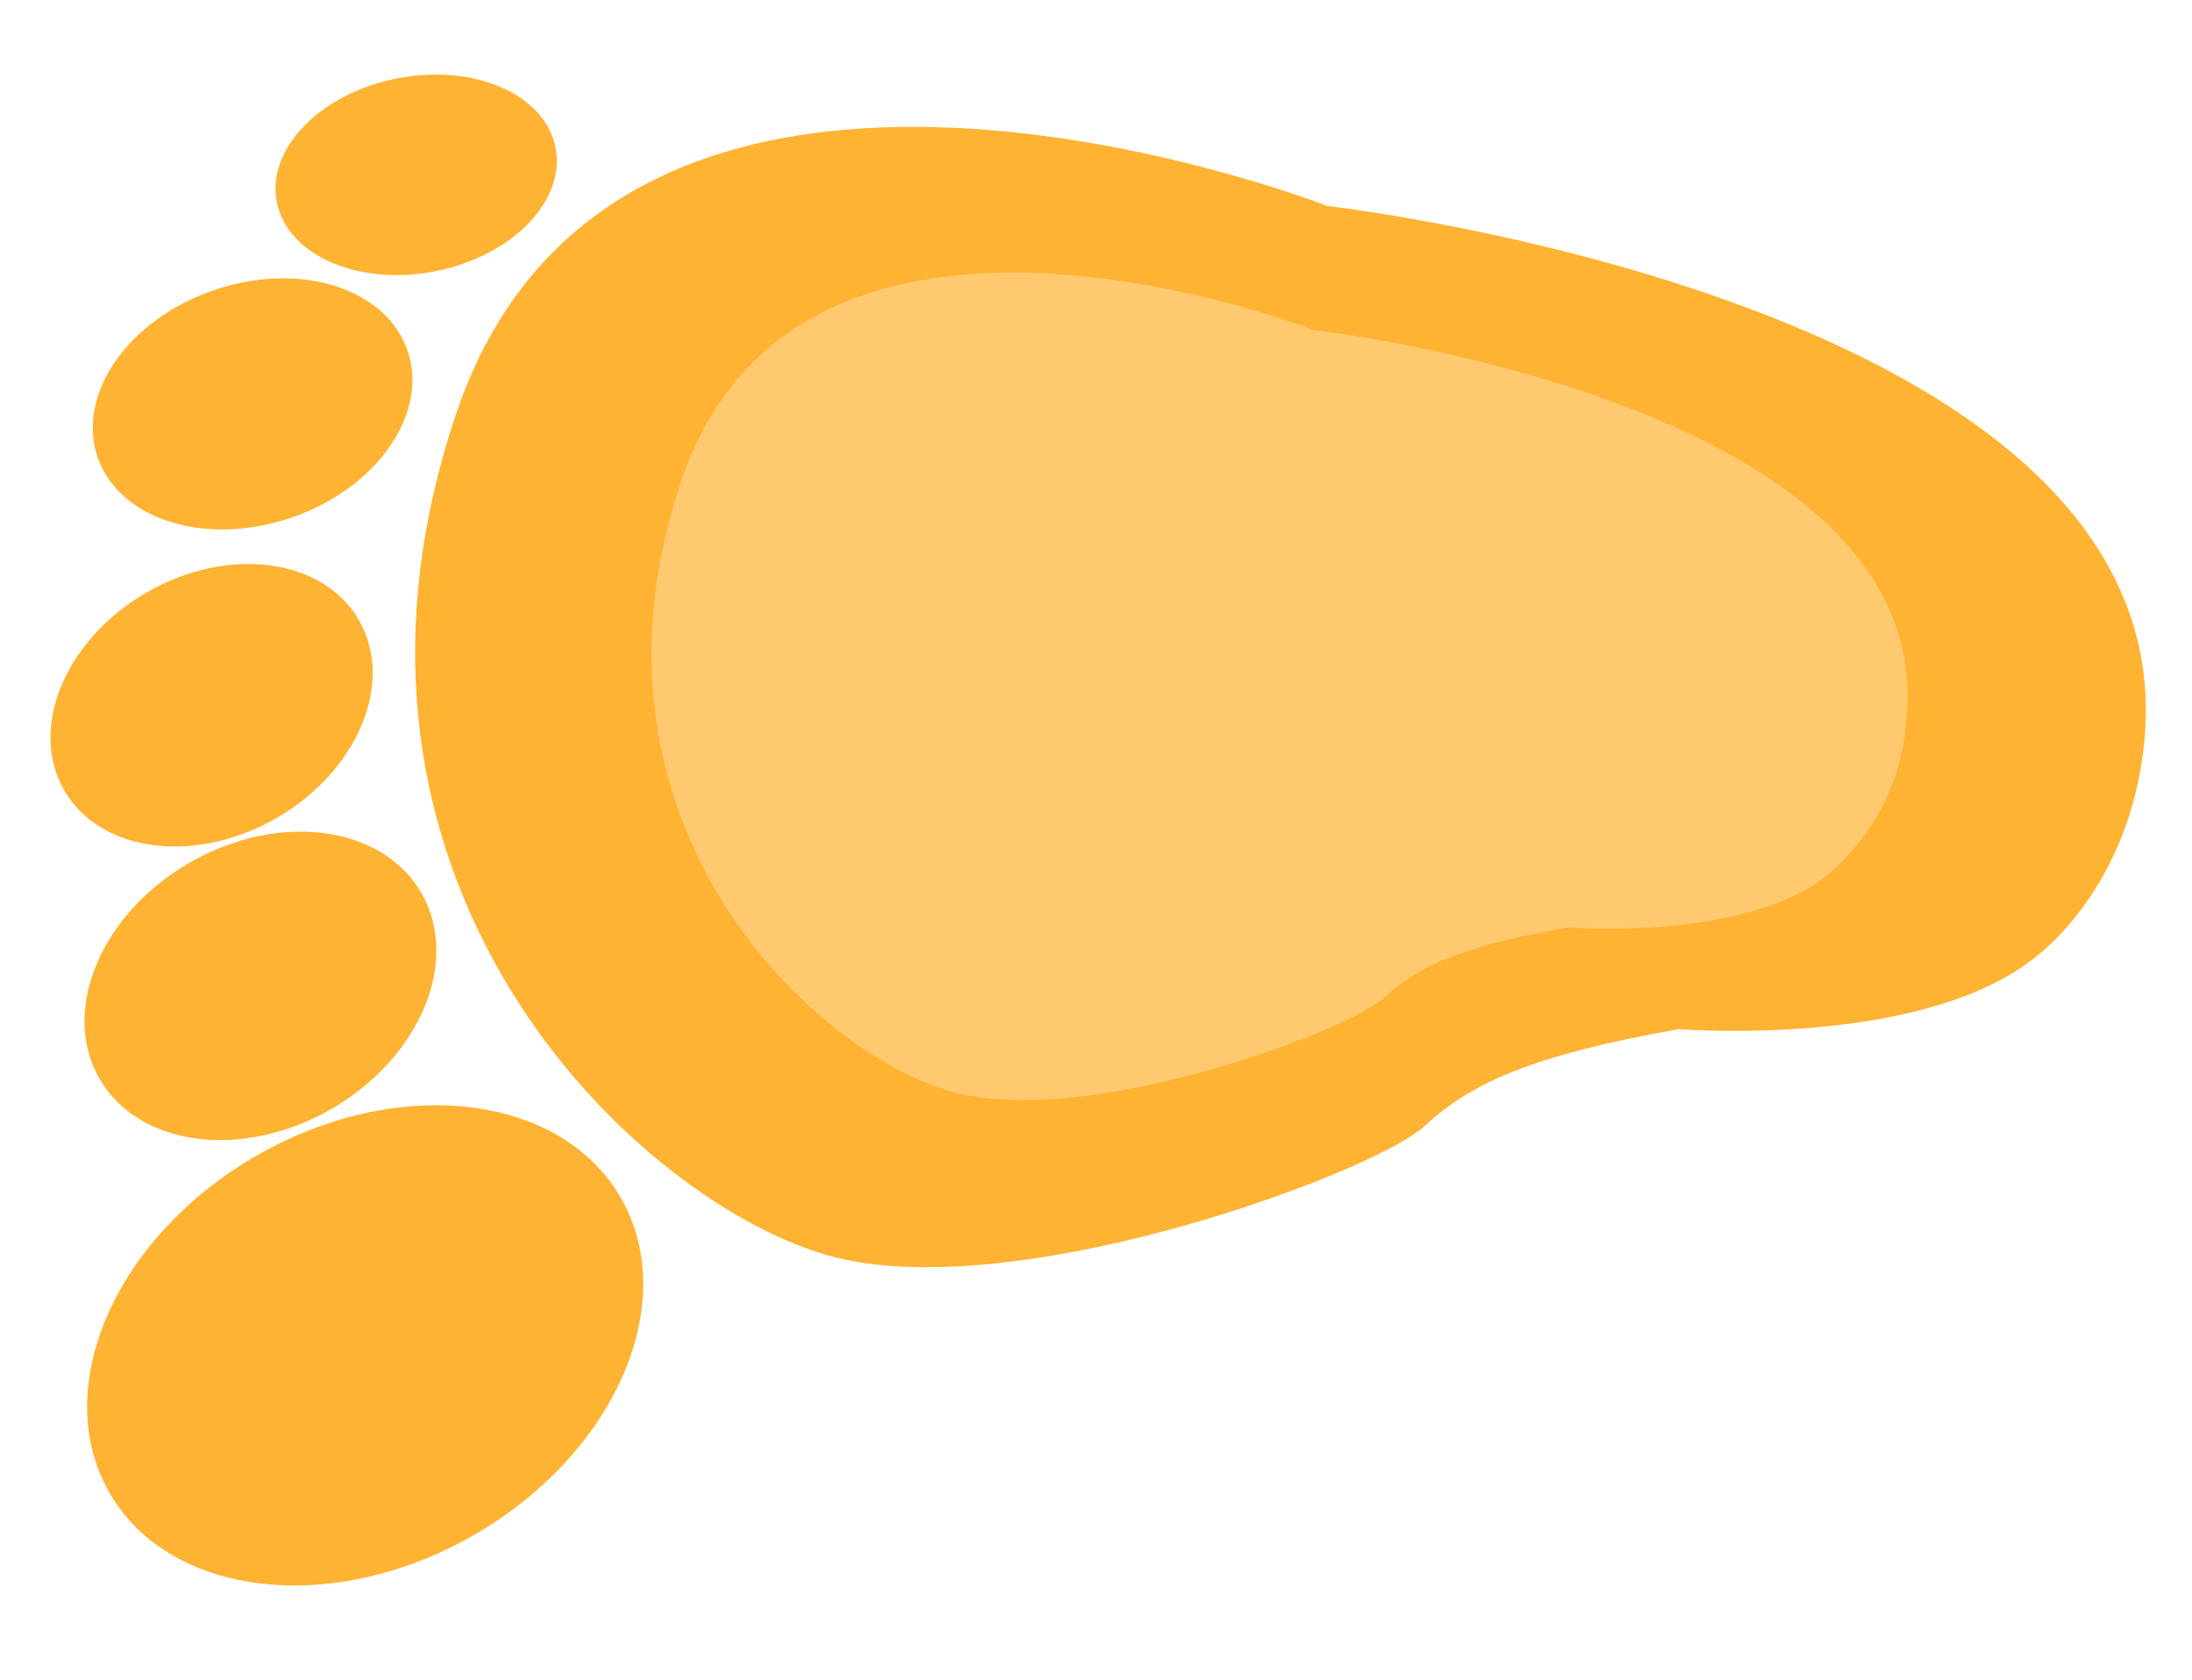 <svg xmlns="http://www.w3.org/2000/svg" width="102.781" height="78.784" viewBox="0 0 102.781 78.784">
  <g id="Group_411" data-name="Group 411" transform="translate(-5.779 -5.142)">
    <g id="Group_410" data-name="Group 410" transform="matrix(0.105, 0.995, -0.995, 0.105, 102.419, 0)">
      <path id="Path_1592" data-name="Path 1592" d="M49.3,35.757c1.843,2.458,6.169,19.066,3.35,27.688s-19.691,23.924-41.4,13.888S5.928,35.757,5.928,35.757,14.735-3.975,35.011.326c7.056,1.5,9.6,6.432,9.6,6.432,3.452,5.825,1.409,16.664,1.409,16.664C46.519,30.3,47.46,33.3,49.3,35.757Z" transform="translate(5.171 0)" fill="#ffb333"/>
      <ellipse id="Ellipse_12" data-name="Ellipse 12" cx="10.24" cy="13.825" rx="10.24" ry="13.825" transform="matrix(0.914, -0.407, 0.407, 0.914, 44.484, 77.724)" fill="#ffb333"/>
      <ellipse id="Ellipse_13" data-name="Ellipse 13" cx="6.656" cy="8.704" rx="6.656" ry="8.704" transform="matrix(0.914, -0.407, 0.407, 0.914, 32.575, 84.059)" fill="#ffb333"/>
      <ellipse id="Ellipse_14" data-name="Ellipse 14" cx="6.096" cy="7.971" rx="6.096" ry="7.971" transform="matrix(0.914, -0.407, 0.407, 0.914, 20.067, 85.399)" fill="#ffb333"/>
      <ellipse id="Ellipse_15" data-name="Ellipse 15" cx="5.632" cy="7.68" rx="5.632" ry="7.68" transform="translate(7.825 80.594) rotate(-13)" fill="#ffb333"/>
      <ellipse id="Ellipse_16" data-name="Ellipse 16" cx="4.608" cy="6.656" rx="4.608" ry="6.656" transform="matrix(0.996, -0.087, 0.087, 0.996, 0, 71.831)" fill="#ffb333"/>
    </g>
    <path id="Path_1593" data-name="Path 1593" d="M35.777,25.947c1.338,1.783,4.477,13.835,2.431,20.092S23.92,63.4,8.166,56.117,4.3,25.947,4.3,25.947,10.692-2.885,25.406.236A10.292,10.292,0,0,1,32.373,4.9C34.878,9.131,33.4,17,33.4,17,33.756,21.989,34.44,24.164,35.777,25.947Z" transform="matrix(0.105, 0.995, -0.995, 0.105, 92.728, 13.608)" fill="#ffc96f"/>
  </g>
</svg>
